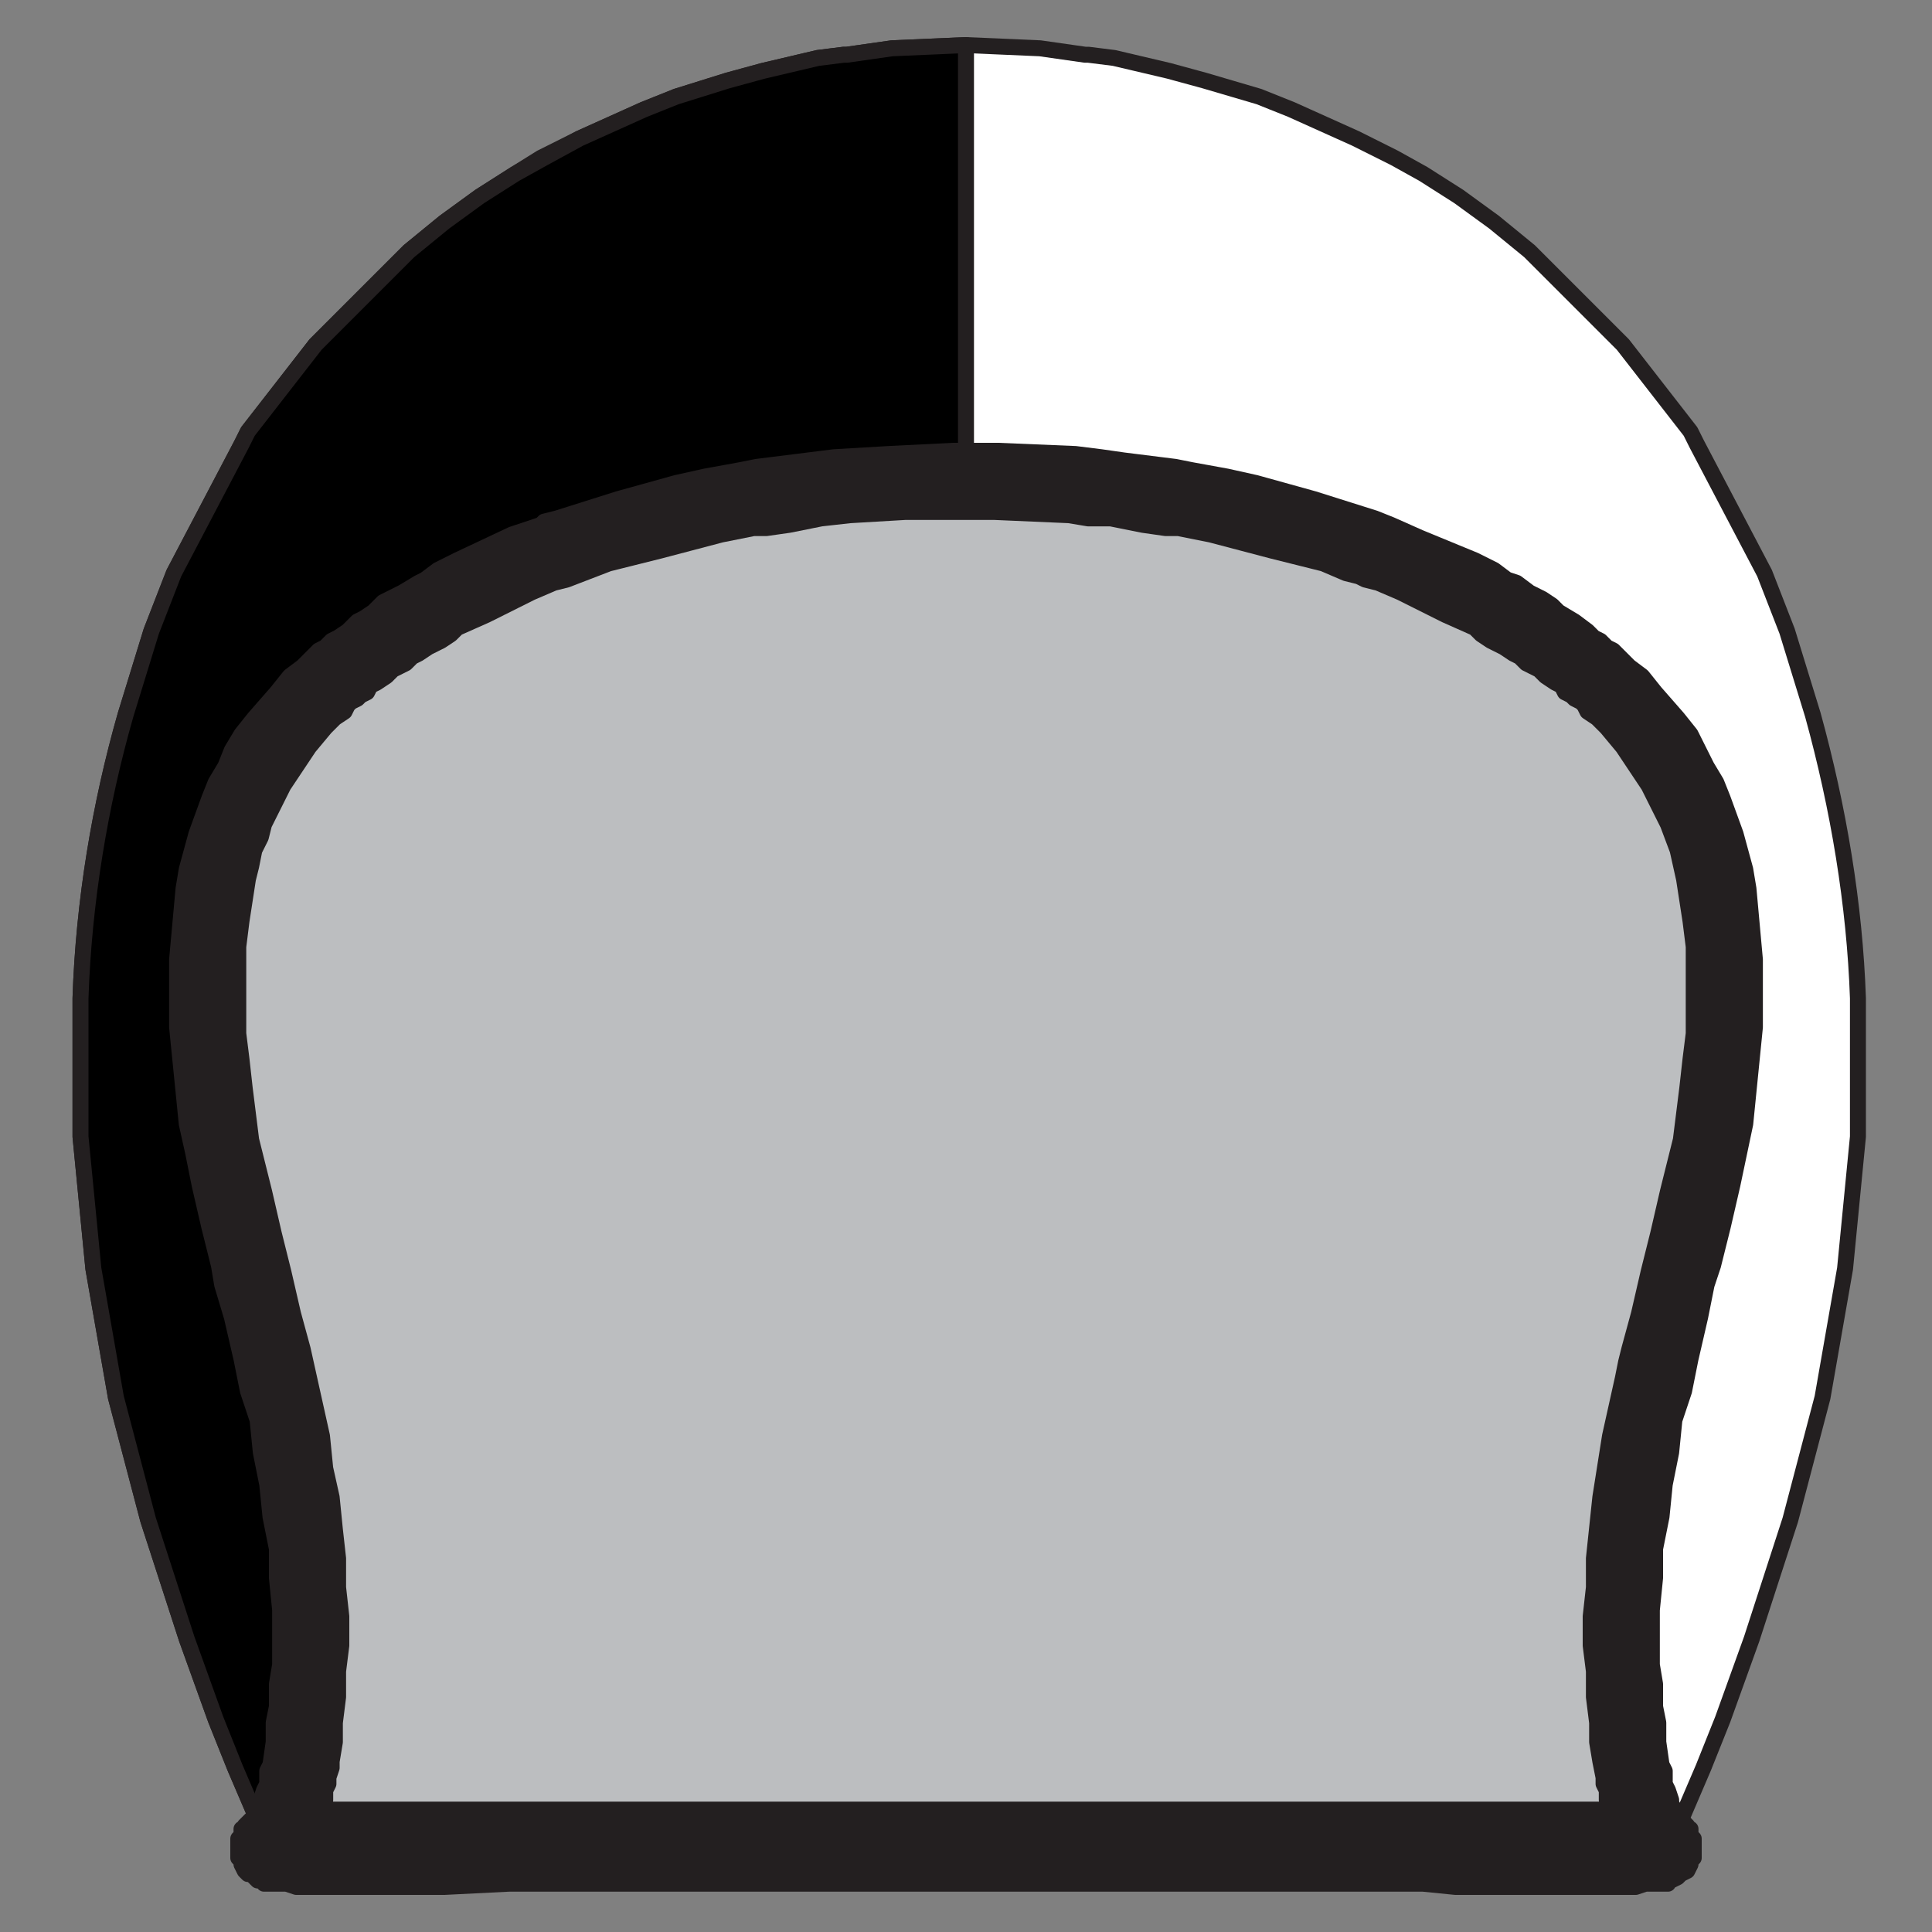 <?xml version="1.0" encoding="utf-8"?>
<!-- Generator: Adobe Illustrator 23.0.0, SVG Export Plug-In . SVG Version: 6.00 Build 0)  -->
<svg version="1.1" id="Calque_1" xmlns="http://www.w3.org/2000/svg" xmlns:xlink="http://www.w3.org/1999/xlink" x="0px" y="0px"
	 viewBox="0 0 60 60" style="enable-background:new 0 0 60 60;" xml:space="preserve">
<rect x="0" y="0" width="60" height="60" fill="#808080" stroke="none"/>
<style type="text/css">
	.st0{fill:#FFFFFF;stroke:#231F20;stroke-width:0.496;stroke-linecap:round;stroke-linejoin:round;stroke-miterlimit:10;}
	.st1{stroke:#231F20;stroke-width:0.496;stroke-linecap:round;stroke-linejoin:round;stroke-miterlimit:10;}
	.st2{fill:#231F20;stroke:#231F20;stroke-width:0.496;stroke-linecap:round;stroke-linejoin:round;stroke-miterlimit:10;}
	.st3{fill:#BCBEC0;stroke:#231F20;stroke-width:0.496;stroke-linecap:round;stroke-linejoin:round;stroke-miterlimit:10;}
</style>
<g>
	<path class="st0" d="M43.2,17.3"/>
	<polygon class="st0" points="8.3,57.5 8.3,57.5 8.4,57.5 8.4,57.5 8.7,57.6 9.4,57.6 10.3,57.6 11.7,57.6 13.4,57.6 14.3,57.6 
		14.4,57.6 15.5,57.6 16.8,57.6 18,57.6 19,57.6 20.8,57.6 21.3,57.6 21.9,57.6 23,57.6 25.2,57.6 26.2,57.6 27.6,57.6 30,57.6 
		32.4,57.6 33.8,57.6 34.8,57.6 37,57.6 38.1,57.6 38.7,57.6 39.2,57.6 41,57.6 42,57.6 43.2,57.6 44.5,57.6 45.6,57.6 45.7,57.6 
		46.6,57.6 48.3,57.6 49.7,57.6 50.6,57.6 51.3,57.6 51.6,57.5 51.6,57.5 51.7,57.5 51.7,57.5 51.7,57.4 51.6,57.3 51.5,57.2 
		51.4,57 51.3,56.8 50.9,56 50.8,55.7 50.8,55.3 50.7,54.9 50.6,54.5 50.5,53.5 50.4,52.7 50.4,52.3 50.4,50.9 50.4,49.4 50.5,47.8 
		50.7,46.2 51,44.6 51.3,43 51.5,42.2 51.7,41.5 52.1,40 52.6,37.9 52.8,37 53.1,35.6 53.3,34.1 53.5,32.5 53.6,30.9 53.5,29.3 
		53.3,27.7 53.1,26.8 52.9,26 52.6,25.2 52.3,24.4 51.9,23.7 51.5,23.1 50.5,21.9 50,21.4 49.7,21.1 49.5,20.9 49.2,20.7 48.9,20.5 
		48.4,20.1 48.2,20 48,19.9 47.8,19.7 47.6,19.6 47,19.2 46.3,18.8 46.2,18.7 45.7,18.4 43.2,17.3 42.9,17.2 42.8,17.1 39.9,16.2 
		38.8,15.9 38.3,15.8 36.7,15.5 36.1,15.4 35.4,15.3 34.8,15.2 34.5,15.2 34.2,15.1 34,15.1 33.8,15.1 33.7,15.1 33.4,15.1 33.2,15 
		32.6,15 32.1,15 31.6,15 31.1,14.9 30.5,14.9 30,14.9 29.5,14.9 28.9,14.9 27.9,15 26.8,15 26.3,15.1 26.2,15.1 25.8,15.1 
		25.5,15.2 25.2,15.2 24.6,15.3 23.9,15.4 23.3,15.5 21.7,15.8 21.2,15.9 20.1,16.2 17.2,17.1 17.1,17.2 16.8,17.3 14.3,18.4 
		13.8,18.7 13.7,18.8 13,19.2 12.4,19.6 12.2,19.7 12,19.9 11.8,20 11.6,20.1 11.1,20.5 10.8,20.7 10.5,20.9 10.3,21.1 10,21.4 
		9.5,21.9 8.5,23.1 8.1,23.7 7.7,24.4 7.4,25.2 7.1,26 6.9,26.8 6.7,27.7 6.5,29.3 6.4,30.9 6.5,32.5 6.7,34.1 6.9,35.6 7.2,37 
		7.4,37.9 7.9,40 8.3,41.5 8.5,42.2 8.7,43 9,44.6 9.3,46.2 9.5,47.8 9.6,49.4 9.6,50.9 9.6,52.3 9.6,52.7 9.5,53.5 9.4,54.5 
		9.3,54.9 9.2,55.3 9.2,55.7 9.1,56 8.7,56.8 8.6,57 8.5,57.2 8.4,57.3 8.3,57.4 	"/>
	<path class="st0" d="M16.8,4.9L18,4.3l2-0.9l1-0.4l1.6-0.5l1.1-0.3l1.7-0.4l0.8-0.1l0.1,0l1.4-0.2L30,1.4l2.3,0.1l1.4,0.2l0.1,0
		l0.8,0.1l1.7,0.4l1.1,0.3L39.1,3l1,0.4l2,0.9l1.2,0.6l0.9,0.5l1.1,0.7l1.1,0.8l1.1,0.9l2.9,2.9l2.1,2.7l0.2,0.4l2.1,4l0.7,1.8
		l0.8,2.6c0.8,2.9,1.3,5.9,1.4,8.8l0,4.3l-0.4,4.1l-0.7,4l-1,3.8l-1.2,3.7l-0.9,2.5l-0.6,1.5l-0.9,2.1l-0.2,0.5l0-0.1l0-0.1
		l-0.1-0.1L51.4,57l-0.2-0.2L50.9,56l-0.1-0.3l-0.1-0.4l-0.1-0.4l-0.1-0.4l-0.1-1l-0.1-0.8l0-0.4l0-1.4l0-1.5l0.1-1.6l0.2-1.6
		l0.3-1.6l0.3-1.6l0.2-0.8l0.2-0.8l0.4-1.5l0.5-2.1l0.2-0.9l0.3-1.5l0.2-1.5l0.2-1.5l0.1-1.6l-0.1-1.6l-0.2-1.7l-0.2-0.8L52.9,26
		l-0.3-0.8l-0.3-0.8l-0.4-0.7l-0.4-0.7l-1-1.2L50,21.4l-0.3-0.2l-0.2-0.2l-0.3-0.2l-0.3-0.2l-0.5-0.4L48.2,20L48,19.9l-0.2-0.2
		l-0.2-0.1L47,19.2l-0.6-0.4l-0.1-0.1l-0.5-0.3l-2.5-1.2l-0.3-0.1l-0.1,0l-2.9-0.9l-1.1-0.3l-0.5-0.1l-1.6-0.3l-0.6-0.1l-0.6-0.1
		l-0.6-0.1l-0.3,0l-0.3,0l-0.3,0l-0.2,0l-0.1,0l-0.3,0l-0.3,0l-0.5,0l-0.5,0l-0.5,0l-0.5,0l-0.5,0l-0.5,0l-0.5,0l-0.5,0l-1.1,0
		L26.8,15l-0.5,0l-0.1,0l-0.5,0l-0.3,0l-0.3,0l-0.6,0.1l-0.6,0.1l-0.6,0.1l-1.6,0.3l-0.5,0.1l-1.1,0.3l-2.9,0.9l-0.1,0l-0.3,0.1
		l-2.5,1.2l-0.5,0.3l-0.1,0.1L13,19.2l-0.6,0.4l-0.2,0.1L12,19.9L11.8,20l-0.1,0.1l-0.5,0.4l-0.3,0.2l-0.3,0.2l-0.2,0.2L10,21.4
		l-0.5,0.5l-1,1.2l-0.4,0.7l-0.4,0.7l-0.3,0.8L7.1,26l-0.2,0.8l-0.2,0.8l-0.2,1.7l-0.1,1.6l0.1,1.6l0.2,1.5l0.2,1.5L7.2,37l0.2,0.9
		L7.9,40l0.4,1.5l0.2,0.8L8.7,43L9,44.6l0.3,1.6l0.2,1.6l0.1,1.6l0,1.5l0,1.4l0,0.4l-0.1,0.8l-0.1,1l-0.1,0.4l-0.1,0.4l-0.1,0.4
		L9.1,56l-0.3,0.8L8.6,57l-0.1,0.2l-0.1,0.1l0,0.1l0,0.1l-0.2-0.5l-0.9-2.1l-0.6-1.5l-0.9-2.5l-1.2-3.7l-1-3.8l-0.7-4l-0.4-4.1
		l0-4.3c0.1-3,0.6-6,1.4-8.8l0.8-2.6l0.7-1.8l2.1-4l0.2-0.4l2.1-2.7l2.9-2.9l1.1-0.9l1.1-0.8l1.1-0.7L16.8,4.9z"/>
	<path class="st1" d="M30,14.9l-0.5,0l-0.5,0l-1.1,0L26.8,15l-0.5,0l-0.1,0l-0.5,0l-0.3,0l-0.3,0l-0.6,0.1l-0.6,0.1l-0.6,0.1
		l-1.6,0.3l-0.5,0.1l-1.1,0.3l-2.9,0.9l-0.1,0l-0.3,0.1l-2.5,1.2l-0.5,0.3l-0.1,0.1L13,19.2l-0.6,0.4l-0.2,0.1L12,19.9L11.8,20
		l-0.1,0.1l-0.5,0.4l-0.3,0.2l-0.3,0.2l-0.2,0.2L10,21.4l-0.5,0.5l-1,1.2l-0.4,0.7l-0.4,0.7l-0.3,0.8L7.1,26l-0.2,0.8l-0.2,0.8
		l-0.2,1.7l-0.1,1.6l0.1,1.6l0.2,1.5l0.2,1.5L7.2,37l0.2,0.9L7.9,40l0.4,1.5l0.2,0.8L8.7,43L9,44.6l0.3,1.6l0.2,1.6l0.1,1.6l0,1.5
		l0,1.4l0,0.4l-0.1,0.8l-0.1,1l-0.1,0.4l-0.1,0.4l-0.1,0.4L9.1,56l-0.3,0.8L8.6,57l-0.1,0.2l-0.1,0.1l0,0.1l0,0.1l-0.2-0.5l-0.9-2.1
		l-0.6-1.5l-0.9-2.5l-1.2-3.7l-1-3.8l-0.7-4l-0.4-4.1l0-4.3c0.1-3,0.6-6,1.4-8.8l0.8-2.6l0.7-1.8l2.1-4l0.2-0.4l2.1-2.7l2.9-2.9
		l1.1-0.9l1.1-0.8l1.1-0.7l0.9-0.5L18,4.3l2-0.9l1-0.4l1.6-0.5l1.1-0.3l1.7-0.4l0.8-0.1l0.1,0l1.4-0.2L30,1.4L30,14.9z"/>
	<polygon class="st2" points="7.5,57.8 7.5,57.9 7.6,58.1 7.7,58.2 7.8,58.2 7.9,58.3 8,58.4 8.1,58.4 8.2,58.4 8.2,58.5 8.4,58.5 
		8.5,58.5 8.6,58.5 8.9,58.5 9.2,58.6 9.5,58.6 9.9,58.6 10.4,58.6 10.9,58.6 11.6,58.6 12.3,58.6 13.8,58.6 15.8,58.5 17.9,58.5 
		19.6,58.5 20.3,58.5 20.9,58.5 21.7,58.5 22.5,58.5 23.2,58.5 25.2,58.5 30,58.5 34.8,58.5 36.8,58.5 37.5,58.5 38.3,58.5 
		39.1,58.5 39.7,58.5 40.4,58.5 42.1,58.5 43.2,58.5 44.2,58.5 45.2,58.6 46.2,58.6 46.9,58.6 47.7,58.6 48.4,58.6 49.1,58.6 
		49.6,58.6 50.1,58.6 50.5,58.6 50.8,58.6 51.1,58.5 51.4,58.5 51.5,58.5 51.6,58.5 51.7,58.5 51.8,58.5 51.8,58.4 51.9,58.4 
		52.1,58.3 52.2,58.2 52.4,58.1 52.5,57.9 52.5,57.8 52.6,57.7 52.6,57.6 52.6,57.5 52.6,57.4 52.6,57.3 52.6,57.1 52.5,57 
		52.5,56.9 52.5,56.8 52.4,56.8 52.4,56.7 52.3,56.6 52.3,56.6 52.2,56.5 52.2,56.5 52.1,56.4 52.1,56.3 52.1,56.3 52,56.2 51.9,56 
		51.9,55.9 51.8,55.6 51.7,55.4 51.7,55.2 51.7,55 51.6,54.8 51.5,54.1 51.5,53.5 51.4,53 51.4,52.3 51.3,51.7 51.3,50.9 51.3,50 
		51.4,49 51.4,48.1 51.6,47.1 51.7,46.1 51.9,45.1 52,44.1 52.3,43.2 52.4,42.7 52.5,42.2 52.8,40.9 53,39.9 53.2,39.3 53.5,38.1 
		53.8,36.8 54.2,34.9 54.3,33.9 54.4,32.9 54.5,31.9 54.5,30.9 54.5,29.8 54.4,28.7 54.3,27.6 54.2,27 53.9,25.9 53.5,24.8 
		53.3,24.3 53,23.8 52.5,22.8 52.1,22.3 51.4,21.5 51,21 50.6,20.7 50.2,20.3 50.1,20.2 49.9,20.1 49.7,19.9 49.5,19.8 49.4,19.7 
		49.3,19.6 48.9,19.3 48.4,19 48.2,18.8 47.9,18.6 47.5,18.4 47.1,18.1 46.8,18 46.4,17.7 45.8,17.4 44.1,16.7 43.2,16.3 42.7,16.1 
		40.8,15.5 39,15 38.1,14.8 37,14.6 36.5,14.5 34.9,14.3 34.2,14.2 33.4,14.1 31,14 29.6,14 27.6,14.1 25.9,14.2 25.1,14.3 
		23.5,14.5 23,14.6 21.9,14.8 21,15 19.2,15.5 17.3,16.1 16.9,16.2 16.9,16.2 16.8,16.3 15.9,16.6 14.2,17.4 13.6,17.7 13.2,18 
		13,18.1 12.5,18.4 12.1,18.6 11.9,18.7 11.8,18.8 11.6,19 11.3,19.2 11.1,19.3 10.8,19.6 10.5,19.8 10.3,19.9 10.1,20.1 9.9,20.2 
		9.8,20.3 9.4,20.7 9,21 8.6,21.5 7.9,22.3 7.5,22.8 7.2,23.3 7,23.8 6.7,24.3 6.5,24.8 6.1,25.9 5.8,27 5.7,27.6 5.6,28.7 
		5.5,29.8 5.5,30.9 5.5,31.9 5.6,32.9 5.7,33.9 5.8,34.9 6,35.8 6.2,36.8 6.5,38.1 6.8,39.3 6.9,39.9 7.2,40.9 7.5,42.2 7.6,42.7 
		7.7,43.2 8,44.1 8.1,45.1 8.3,46.1 8.4,47.1 8.6,48.1 8.6,49 8.7,50 8.7,50.9 8.7,51.7 8.6,52.3 8.6,53 8.5,53.5 8.5,54.1 
		8.4,54.8 8.3,55 8.3,55.2 8.3,55.4 8.2,55.6 8.1,55.9 8.1,56 8,56.2 7.9,56.3 7.9,56.3 7.9,56.4 7.8,56.5 7.8,56.5 7.7,56.6 
		7.7,56.6 7.6,56.7 7.6,56.8 7.5,56.8 7.5,56.9 7.5,57 7.4,57.1 7.4,57.2 7.4,57.3 7.4,57.4 7.4,57.5 7.4,57.6 7.4,57.7 	"/>
	<polygon class="st3" points="10,56.2 50,56.2 50,56.1 49.9,55.9 49.9,55.6 49.8,55.4 49.8,55.2 49.7,54.7 49.6,54.1 49.6,53.5 
		49.5,52.7 49.5,51.9 49.4,51.1 49.4,50.2 49.5,49.3 49.5,48.4 49.7,46.5 50,44.6 50.4,42.8 50.5,42.3 50.6,41.9 50.9,40.8 
		51.2,39.5 51.5,38.3 51.8,37 52.2,35.4 52.3,34.6 52.4,33.8 52.5,32.9 52.6,32.1 52.6,31.2 52.6,30.3 52.6,29.4 52.5,28.6 
		52.3,27.3 52.1,26.4 51.8,25.6 51.6,25.2 51.4,24.8 51.2,24.4 51,24.1 50.4,23.2 49.9,22.6 49.6,22.3 49.3,22.1 49.2,21.9 
		49.1,21.8 48.9,21.7 48.8,21.6 48.6,21.5 48.5,21.3 48.3,21.2 48,21 47.8,20.8 47.6,20.7 47.4,20.6 47.2,20.4 47,20.3 46.7,20.1 
		46.3,19.9 46,19.7 45.8,19.5 44.9,19.1 43.5,18.4 42.8,18.1 42.4,18 42.2,17.9 41.8,17.8 41.1,17.5 39.5,17.1 37.6,16.6 36.6,16.4 
		36.2,16.4 35.5,16.3 34.5,16.1 33.8,16.1 33.2,16 30.9,15.9 29.7,15.9 28.1,15.9 26.4,16 25.5,16.1 24.5,16.3 23.8,16.4 23.4,16.4 
		22.4,16.6 20.5,17.1 18.9,17.5 17.6,18 17.2,18.1 16.5,18.4 15.1,19.1 14.2,19.5 14,19.7 13.7,19.9 13.3,20.1 13,20.3 12.8,20.4 
		12.6,20.6 12.4,20.7 12.2,20.8 12.1,20.9 12,21 11.7,21.2 11.5,21.3 11.4,21.5 11.2,21.6 11.1,21.7 10.9,21.8 10.8,21.9 10.7,22.1 
		10.4,22.3 10.1,22.6 9.6,23.2 9,24.1 8.8,24.4 8.6,24.8 8.4,25.2 8.2,25.6 8.1,26 7.9,26.4 7.8,26.9 7.7,27.3 7.5,28.6 7.4,29.4 
		7.4,30.3 7.4,31.2 7.4,32.1 7.5,32.9 7.6,33.8 7.8,35.4 8,36.2 8.2,37 8.5,38.3 8.8,39.5 9.1,40.8 9.4,41.9 9.6,42.8 9.8,43.7 
		10,44.6 10.1,45.6 10.3,46.5 10.4,47.5 10.5,48.4 10.5,49.3 10.6,50.2 10.6,51.1 10.5,51.9 10.5,52.7 10.4,53.5 10.4,54.1 
		10.3,54.7 10.3,54.9 10.2,55.2 10.2,55.4 10.1,55.6 10.1,55.9 10,56.1 	"/>
</g>
</svg>
